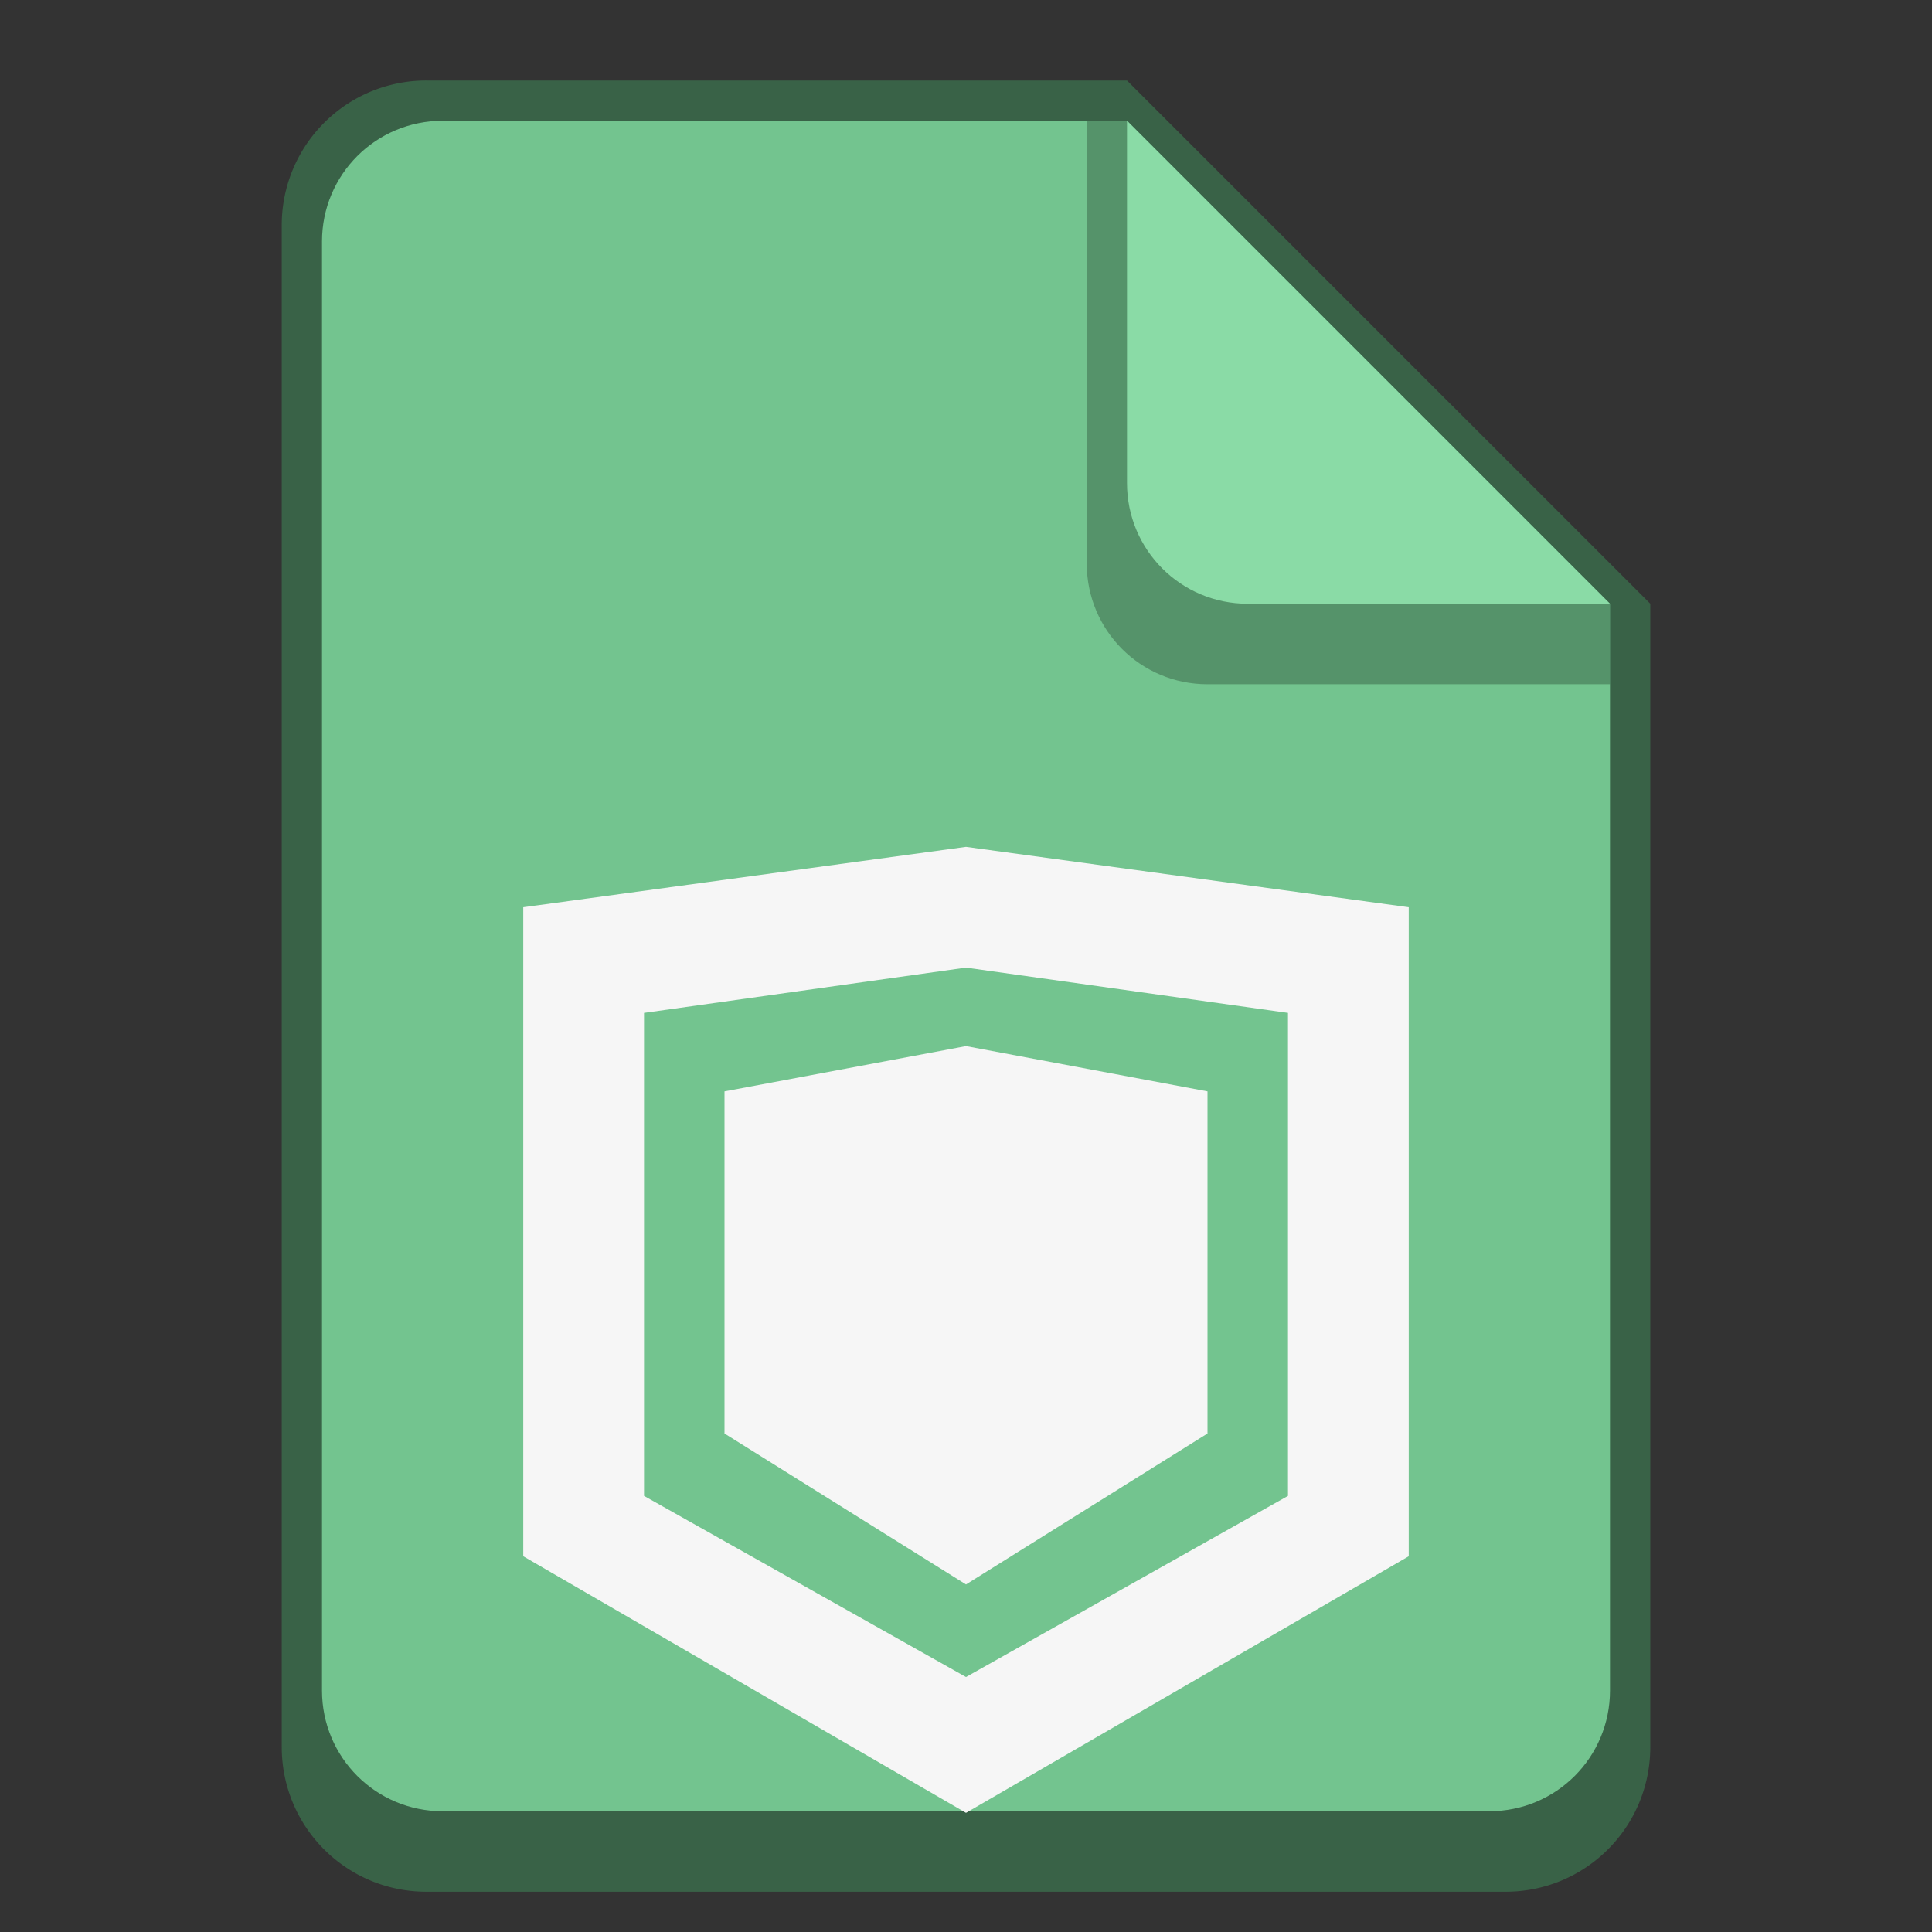 <svg version="1.0" viewBox="0 0 48 48" xmlns="http://www.w3.org/2000/svg"><rect x="0" y="0" width="48" height="48" fill="#333333" stroke="none"/><path d="M10.6 2A3.591 3.591 0 0 0 7 5.6v37.8c0 1.995 1.606 3.6 3.6 3.6h26.801c1.994 0 3.6-1.605 3.6-3.6V15L28 2z" fill="#396247"/><path d="M40 15v27c0 1.662-1.338 3-3 3H11c-1.662 0-3-1.338-3-3V6c0-1.662 1.338-3 3-3h17" fill="#73c48f"/><path d="M40 17H30c-1.662 0-3-1.338-3-3V3h1l12 12z" fill="#396247" fill-opacity=".502"/><path d="M40 15h-9c-1.662 0-3-1.338-3-3V3" fill="#8adba6"/><g fill="#f6f6f6"><path d="m116-1532.6-7.333 1v10.75l7.333 4.25 7.333-4.25v-10.75zm0 2 5.333.75v8l-5.333 3-5.333-3v-8z" color="#000" style="font-feature-settings:normal;font-variant-alternates:normal;font-variant-caps:normal;font-variant-ligatures:normal;font-variant-numeric:normal;font-variant-position:normal;isolation:auto;mix-blend-mode:normal;shape-padding:0;text-decoration-color:#000;text-decoration-line:none;text-decoration-style:solid;text-indent:0;text-orientation:mixed;text-transform:none;white-space:normal" transform="matrix(1.5 0 0 1.5 -150 2319.94)"/><path d="m24 25.99-6 1.125v8.5l6 3.75 6-3.75v-8.5z"/></g></svg>